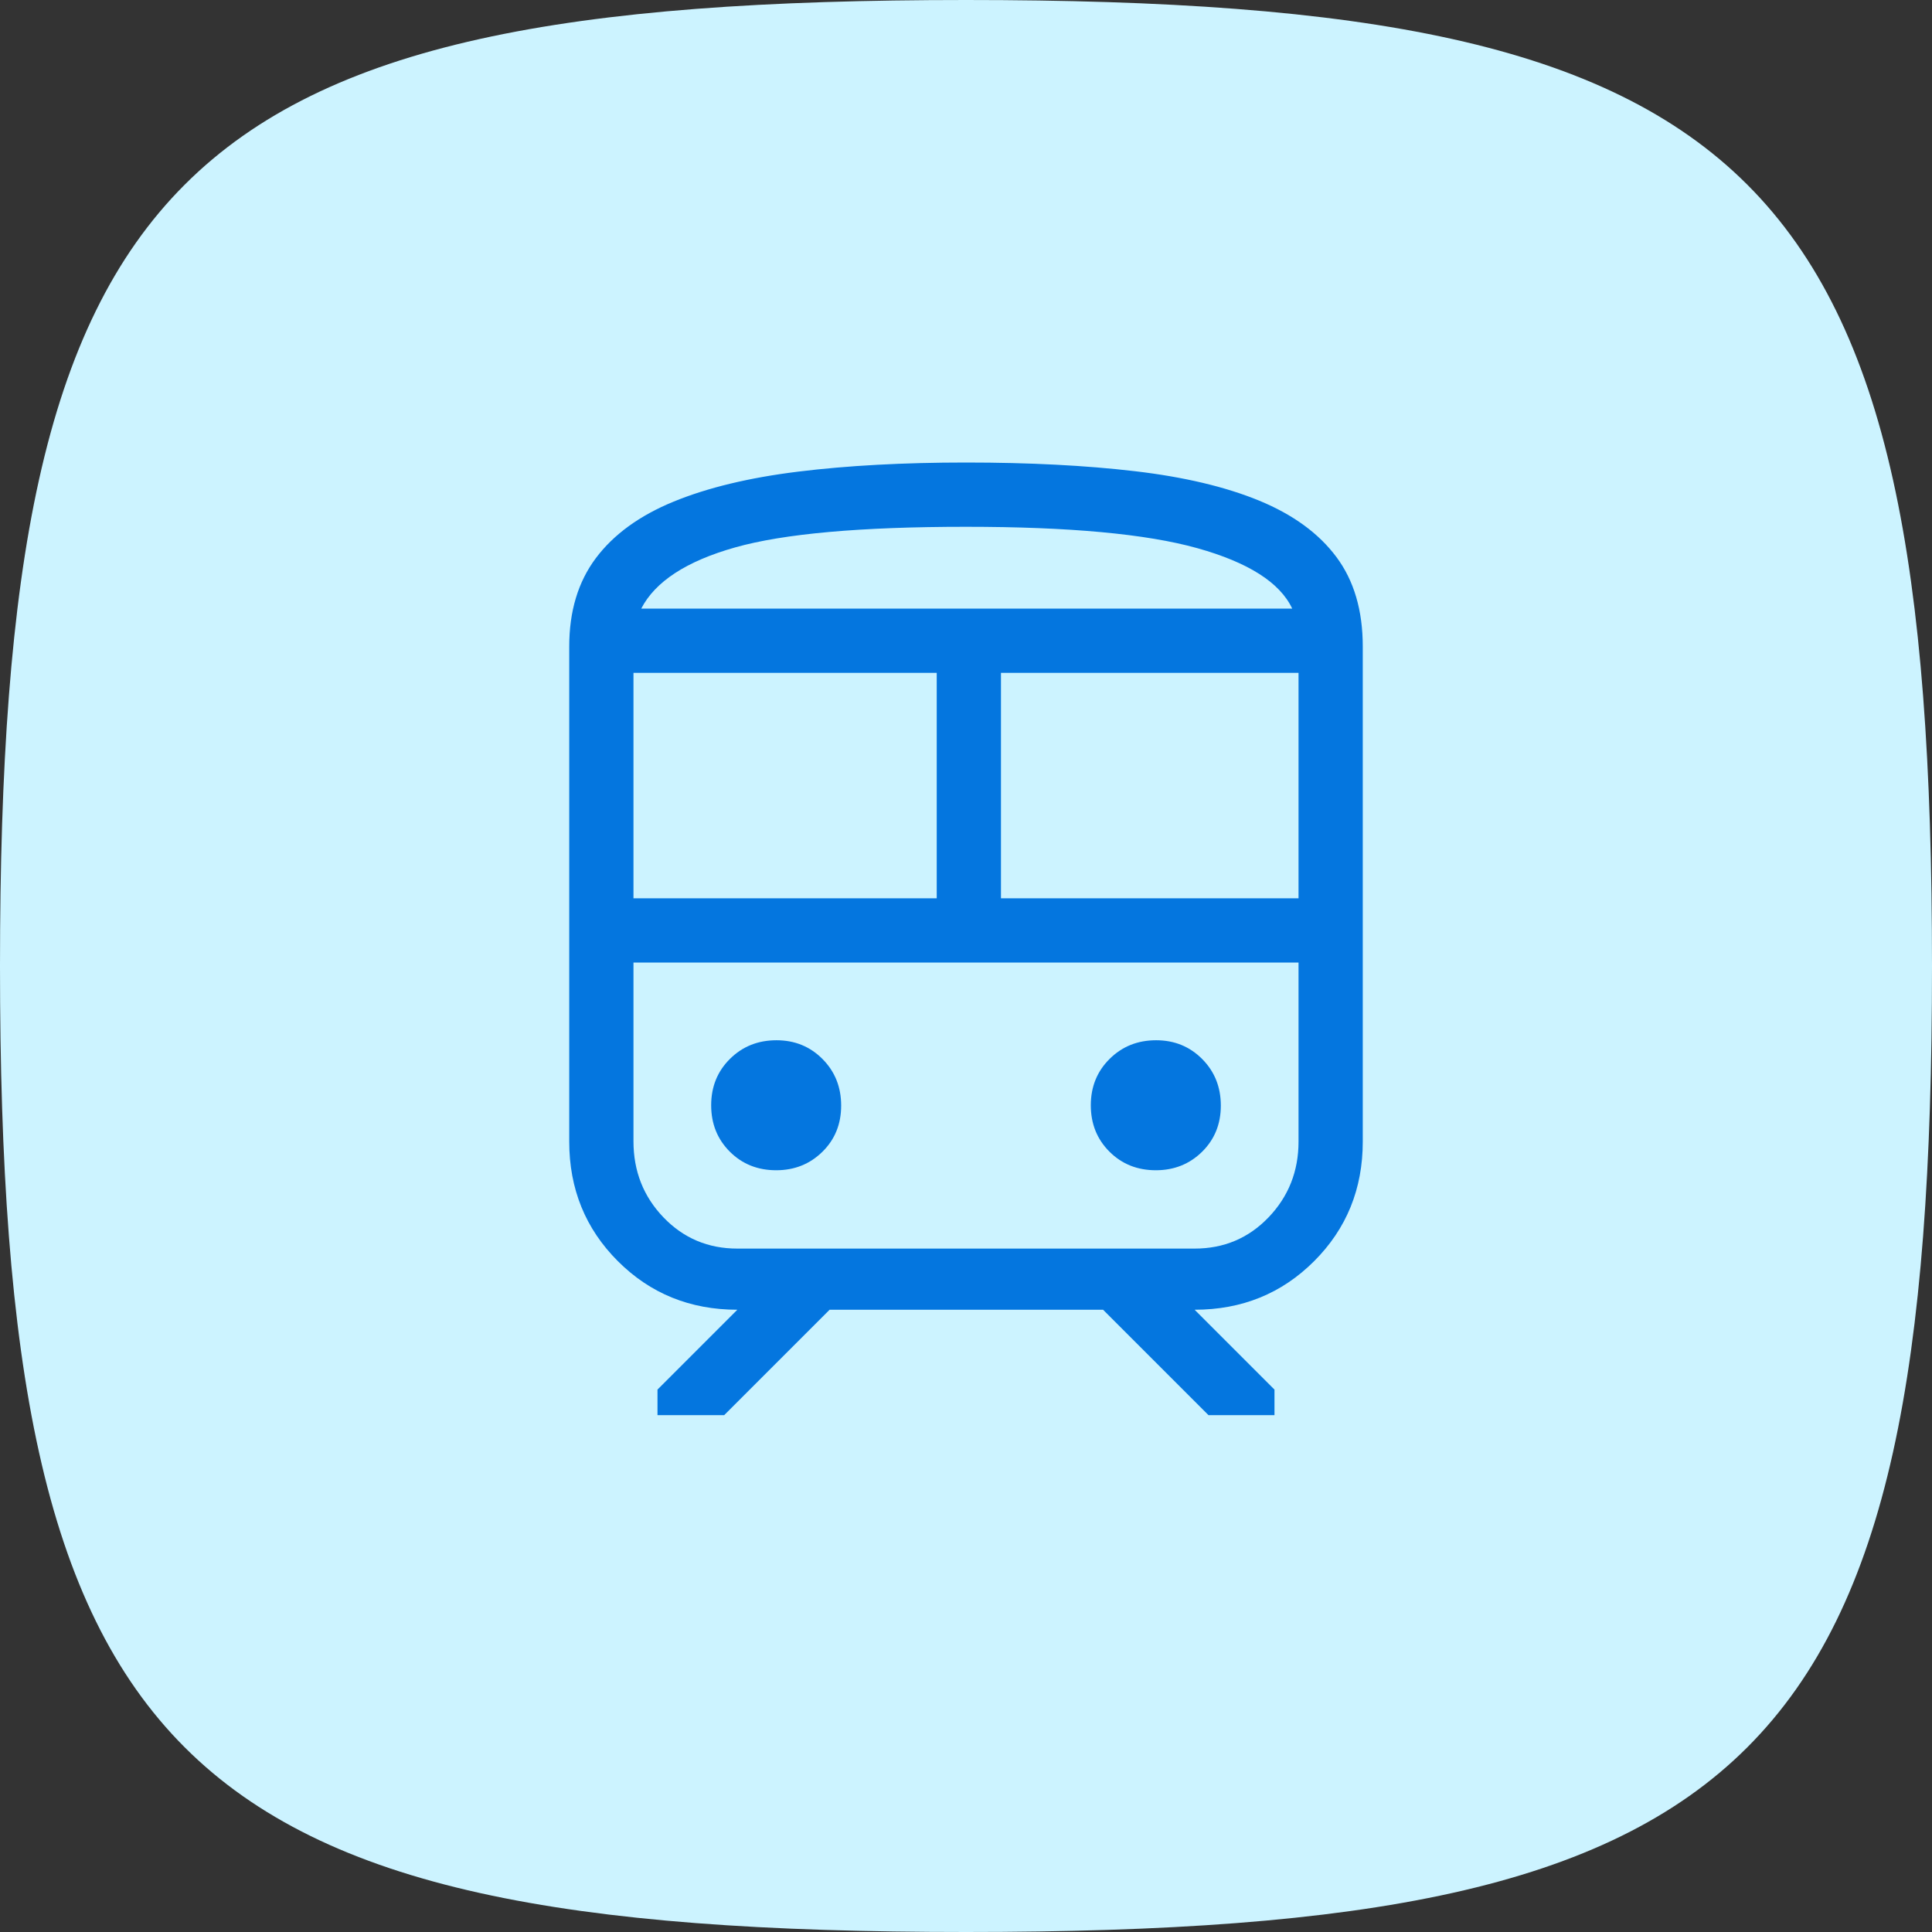 <svg width="60" height="60" viewBox="0 0 60 60" fill="none" xmlns="http://www.w3.org/2000/svg">
<rect x="0" y="0" width="60" height="60" fill="#333333" stroke="none"/>
<path d="M0 30C0 5.295 5.295 0 30 0C54.705 0 60 5.295 60 30C60 54.705 54.705 60 30 60C5.295 60 0 54.705 0 30Z" fill="#CCF3FF"/>
<path d="M17.678 35.453V20.079C17.678 18.984 17.953 18.069 18.505 17.333C19.056 16.598 19.861 16.013 20.918 15.579C21.976 15.145 23.268 14.834 24.796 14.646C26.324 14.458 28.058 14.364 30 14.364C31.966 14.364 33.713 14.454 35.241 14.633C36.769 14.812 38.058 15.117 39.108 15.549C40.157 15.982 40.956 16.564 41.502 17.297C42.049 18.029 42.322 18.957 42.322 20.079V35.453C42.322 36.921 41.819 38.159 40.812 39.166C39.806 40.172 38.568 40.675 37.1 40.675L39.58 43.155V43.949H37.531L34.257 40.675H25.764L22.49 43.949H20.419V43.155L22.899 40.675C21.431 40.675 20.194 40.172 19.188 39.166C18.181 38.159 17.678 36.921 17.678 35.453ZM30 16.36C26.734 16.36 24.345 16.573 22.832 17C21.319 17.427 20.347 18.061 19.914 18.901H40.131C39.751 18.092 38.769 17.467 37.184 17.024C35.599 16.581 33.205 16.36 30 16.36ZM19.673 27.898H29.091V20.896H19.673V27.898ZM37.1 29.893H19.673H40.327H37.1ZM31.086 27.898H40.327V20.896H31.086V27.898ZM24.105 36.343C24.673 36.343 25.151 36.152 25.54 35.77C25.929 35.388 26.123 34.909 26.123 34.335C26.123 33.76 25.93 33.278 25.544 32.889C25.159 32.501 24.682 32.306 24.114 32.306C23.54 32.306 23.058 32.499 22.669 32.885C22.28 33.271 22.086 33.751 22.086 34.325C22.086 34.9 22.279 35.38 22.665 35.766C23.05 36.151 23.531 36.343 24.105 36.343ZM35.896 36.343C36.463 36.343 36.942 36.152 37.331 35.77C37.719 35.388 37.914 34.909 37.914 34.335C37.914 33.76 37.721 33.278 37.335 32.889C36.949 32.501 36.473 32.306 35.905 32.306C35.33 32.306 34.849 32.499 34.46 32.885C34.071 33.271 33.876 33.751 33.876 34.325C33.876 34.9 34.069 35.38 34.455 35.766C34.841 36.151 35.321 36.343 35.896 36.343ZM22.899 38.776H37.1C38.01 38.776 38.775 38.453 39.396 37.806C40.016 37.158 40.327 36.374 40.327 35.453V29.893H19.673V35.443C19.673 36.371 19.983 37.158 20.604 37.806C21.225 38.453 21.99 38.776 22.899 38.776ZM30 18.901H40.131H19.914H30Z" fill="#0476DF"/>
</svg>
